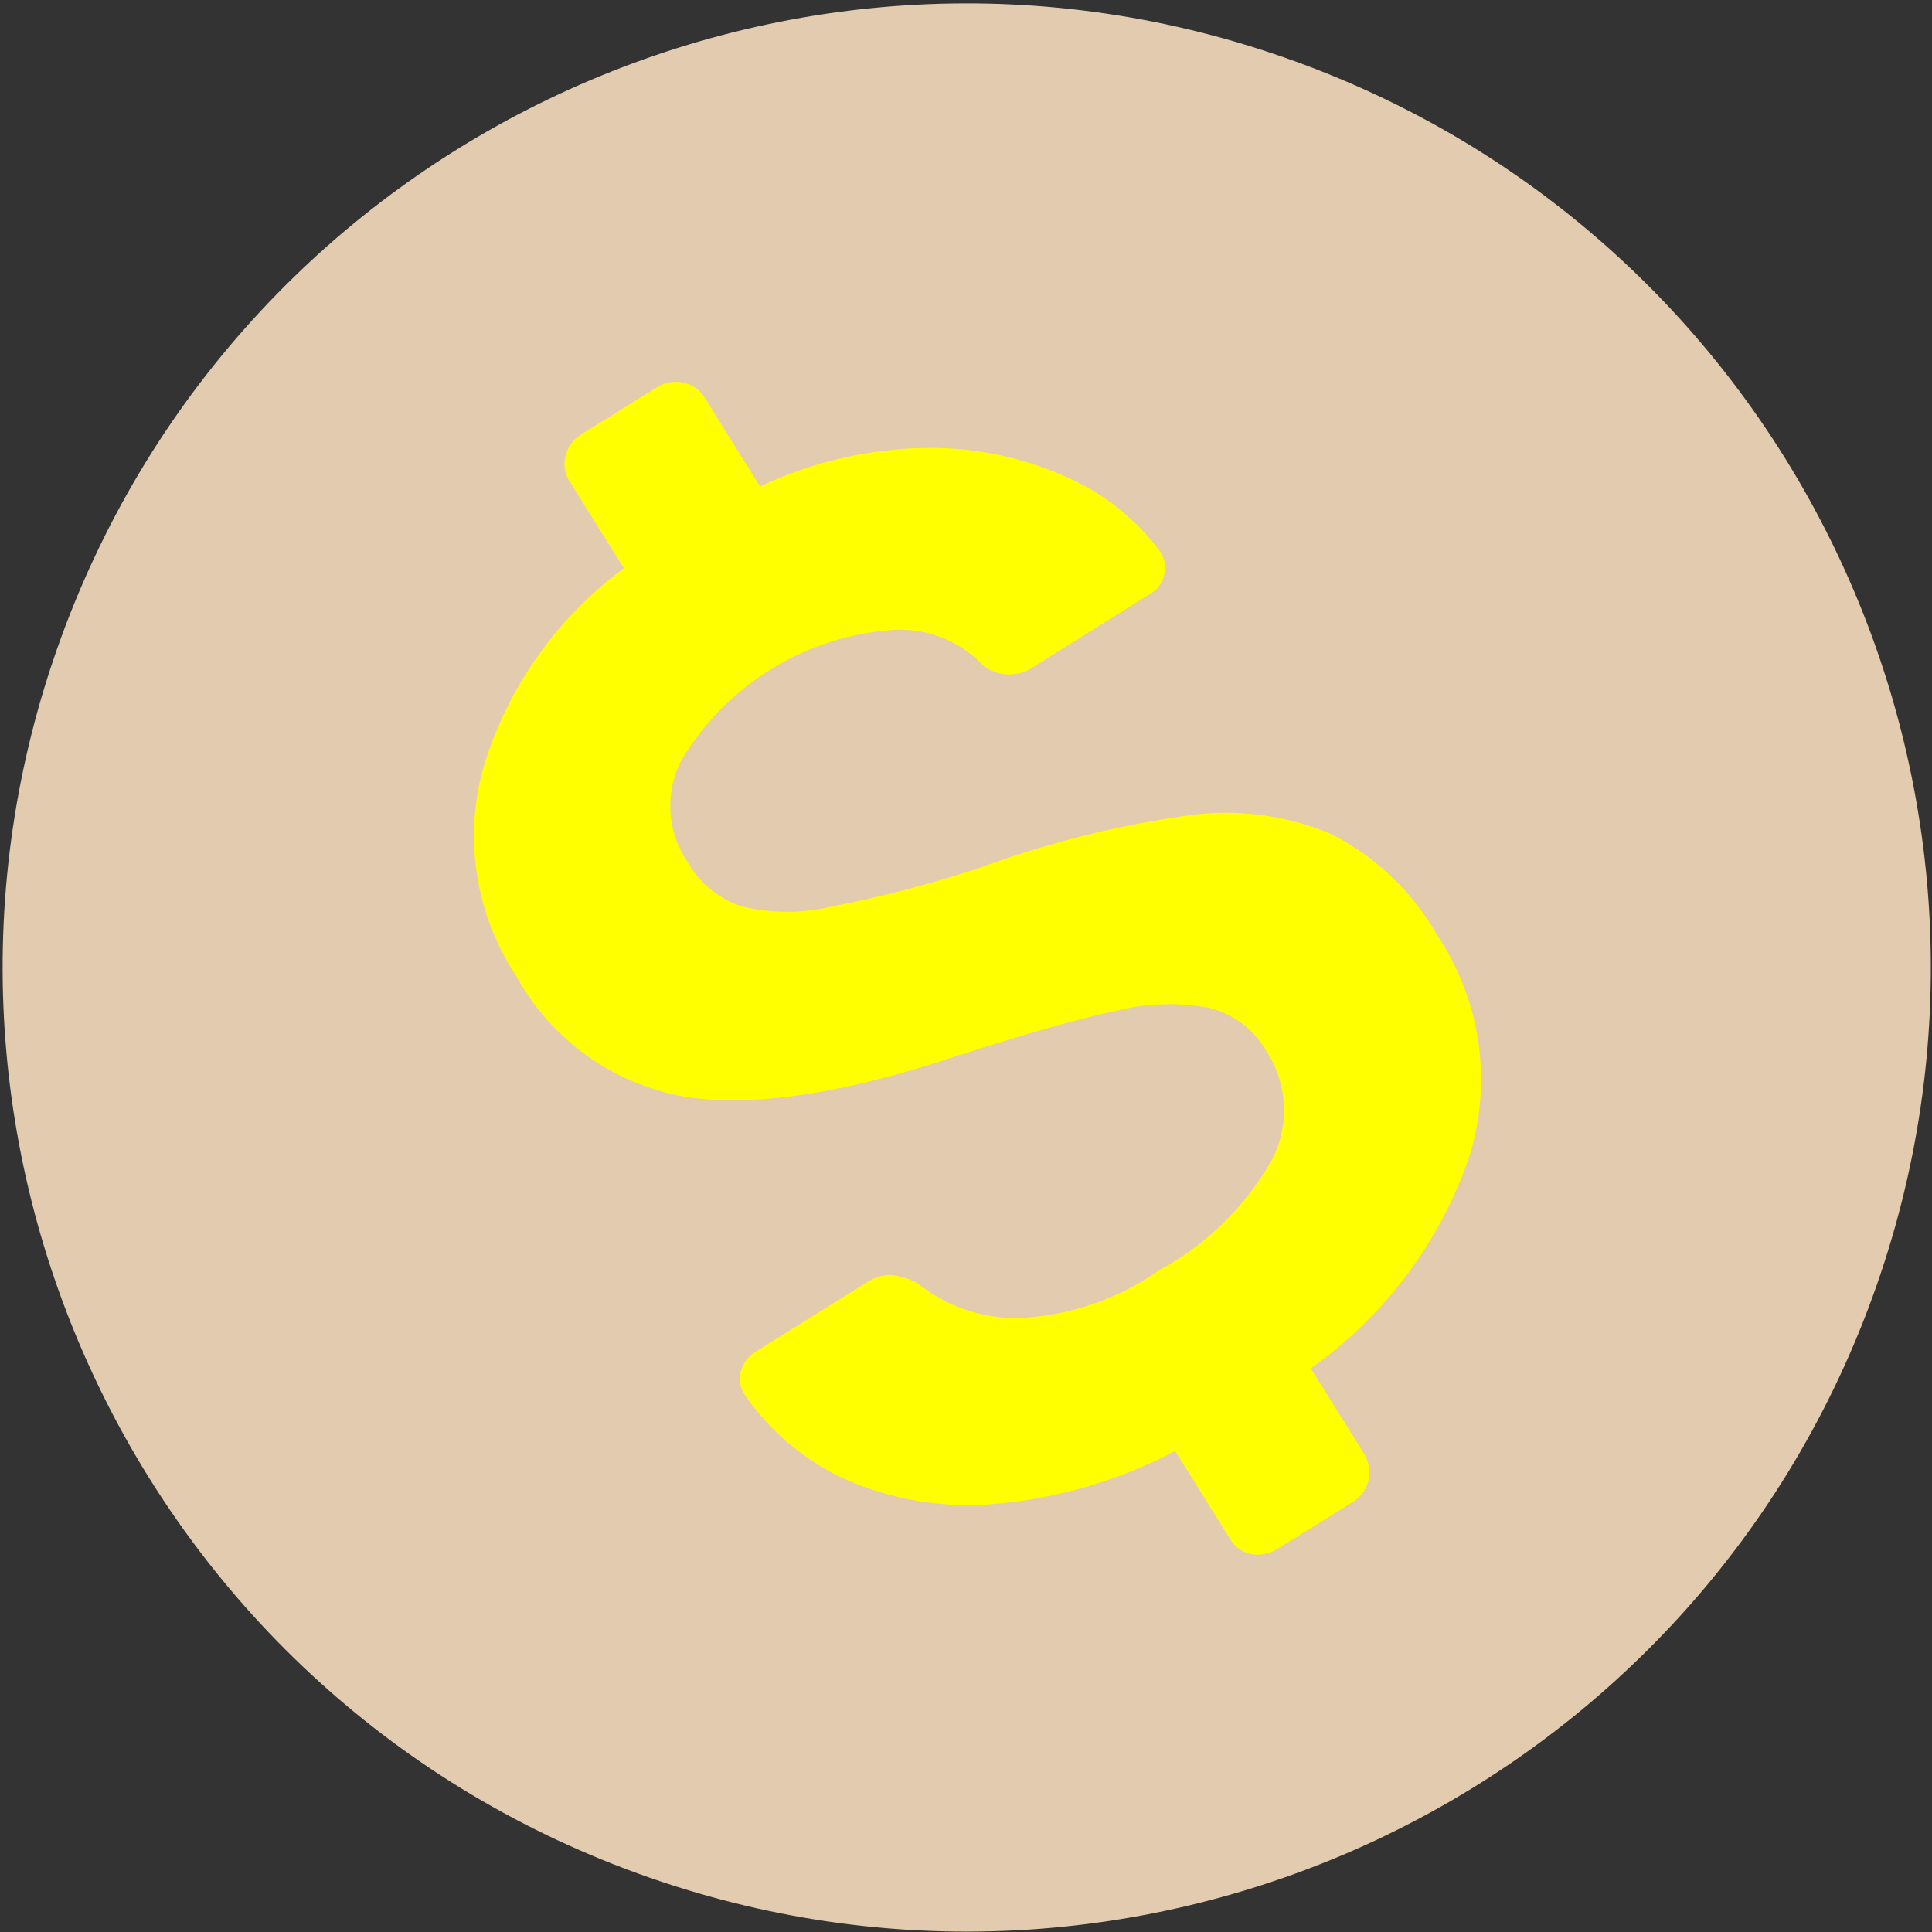 <svg width="180" height="180" viewBox="0 0 180 180" fill="none" xmlns="http://www.w3.org/2000/svg">
<rect x="0" y="0" width="180" height="180" fill="#333333" stroke="none"/>
<g clip-path="url(#clip0_101:121)">
<path d="M174.468 120.808C191.406 74.195 167.35 22.677 120.738 5.739C74.125 -11.199 22.607 12.857 5.669 59.47C-11.269 106.083 12.787 157.601 59.4 174.539C106.012 191.477 157.53 167.42 174.468 120.808Z" fill="#E3CBB0"/>
<path d="M116.589 144.794C116.157 144.707 115.749 144.527 115.394 144.266C115.04 144.005 114.746 143.67 114.534 143.284L109.488 135.186C104.289 137.919 98.6 139.593 92.749 140.111C88.012 140.543 83.242 139.774 78.881 137.875C75.038 136.15 71.746 133.401 69.363 129.928C69.155 129.605 69.017 129.241 68.96 128.861C68.903 128.481 68.927 128.093 69.03 127.723C69.238 126.976 69.725 126.338 70.39 125.94L80.663 119.534C81.342 119.049 82.155 118.785 82.99 118.779C83.871 118.864 84.725 119.131 85.498 119.565C88.17 121.724 91.52 122.869 94.955 122.798C99.63 122.585 104.147 121.044 107.978 118.356C112.394 115.971 116.048 112.389 118.523 108.023C119.334 106.431 119.709 104.652 119.608 102.869C119.507 101.085 118.934 99.36 117.949 97.87C117.372 96.873 116.597 96.005 115.672 95.319C114.747 94.633 113.692 94.144 112.57 93.882C109.712 93.362 106.774 93.465 103.959 94.184C100.454 94.909 95.529 96.329 89.124 98.384C78.689 101.889 70.269 103.158 63.864 102.191C60.538 101.617 57.385 100.297 54.643 98.329C51.9 96.361 49.64 93.797 48.031 90.83C46.188 88.021 44.965 84.852 44.444 81.532C43.923 78.214 44.116 74.822 45.009 71.583C47.241 64.11 51.844 57.566 58.123 52.94L53.137 44.964C52.884 44.604 52.712 44.193 52.633 43.76C52.555 43.327 52.572 42.882 52.684 42.456C52.895 41.622 53.428 40.905 54.165 40.462L61.205 36.08C61.569 35.85 61.976 35.693 62.401 35.621C62.826 35.548 63.262 35.561 63.682 35.657C64.106 35.745 64.506 35.922 64.855 36.178C65.205 36.433 65.495 36.761 65.707 37.138L70.813 45.326C75.699 43.012 81.028 41.785 86.434 41.731C90.969 41.689 95.457 42.648 99.578 44.541C102.958 46.06 105.892 48.422 108.099 51.399C108.304 51.718 108.442 52.076 108.505 52.45C108.567 52.824 108.552 53.207 108.461 53.575C108.379 53.942 108.221 54.287 107.997 54.589C107.773 54.891 107.489 55.142 107.162 55.327L96.436 62.035C95.743 62.557 94.9 62.84 94.033 62.84C93.167 62.84 92.323 62.557 91.631 62.035C90.567 60.897 89.266 60.007 87.82 59.427C86.373 58.848 84.817 58.593 83.262 58.681C79.194 58.958 75.255 60.226 71.789 62.375C68.324 64.524 65.437 67.488 63.38 71.009C62.664 72.489 62.351 74.131 62.473 75.771C62.595 77.41 63.148 78.988 64.075 80.346C65.214 82.327 67.059 83.806 69.242 84.485C71.916 85.1 74.695 85.1 77.37 84.485C82.011 83.578 86.592 82.388 91.087 80.92C97.369 78.59 103.883 76.939 110.516 75.995C115.078 75.319 119.738 75.904 123.992 77.686C128.135 79.783 131.571 83.05 133.872 87.083C135.889 90.083 137.207 93.497 137.73 97.074C138.253 100.65 137.967 104.299 136.893 107.751C134.173 115.722 129.002 122.628 122.118 127.481L127.074 135.428C127.304 135.792 127.461 136.199 127.533 136.624C127.606 137.049 127.593 137.485 127.497 137.905C127.402 138.322 127.225 138.716 126.976 139.064C126.727 139.412 126.411 139.706 126.046 139.93L119.006 144.311C118.29 144.77 117.427 144.943 116.589 144.794V144.794Z" fill="#FFFF00"/>
</g>
<defs>
<clipPath id="clip0_101:121">
<rect width="180" height="180" fill="white"/>
</clipPath>
</defs>
</svg>
